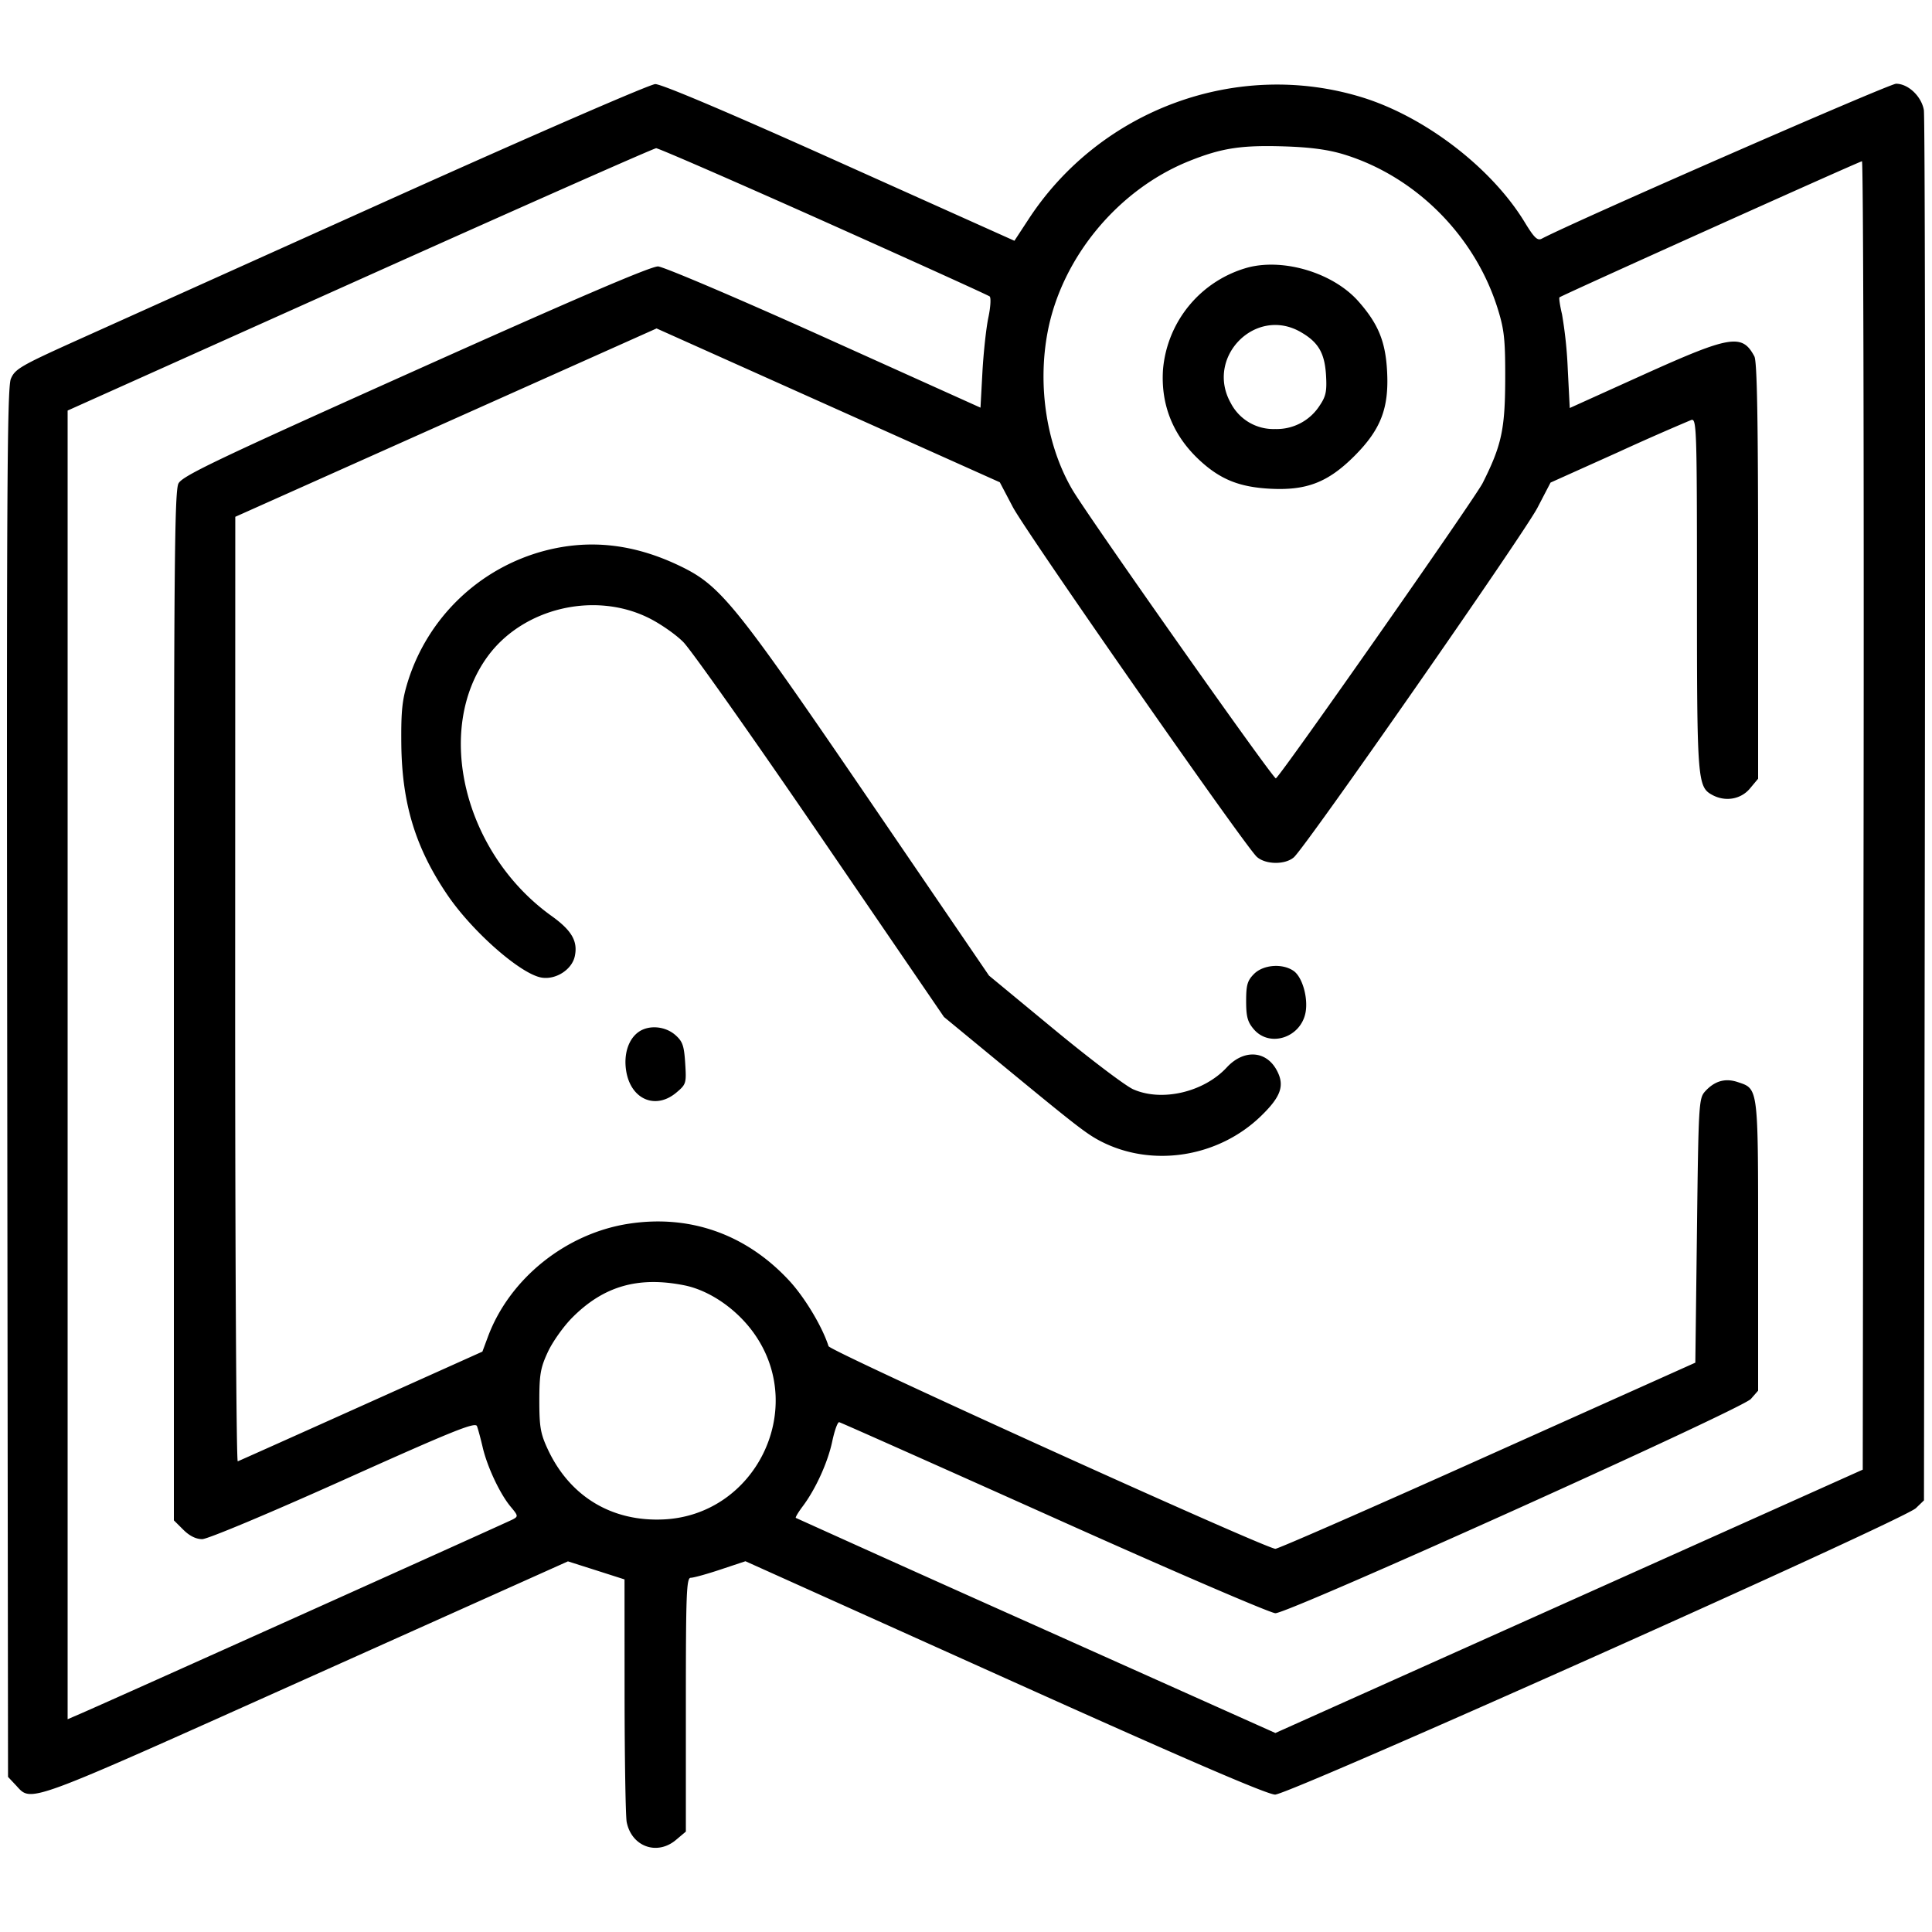<svg xmlns="http://www.w3.org/2000/svg" width="32" height="32"><path d="m6.507 3.281-5.22 2.35c-.945.426-1.039.481-1.107.643-.063.15-.072 1.957-.06 11.668l.013 11.489.127.135c.272.29.088.357 4.79-1.751l4.357-1.954.468.149.469.15.001 1.927c.001 1.059.017 2.001.035 2.092.081.407.503.56.816.296l.164-.138v-2.102c0-1.849.01-2.102.081-2.102.045 0 .267-.061.494-.137l.412-.137 4.293 1.932c2.985 1.344 4.35 1.933 4.48 1.933.232.001 10.411-4.549 10.613-4.744l.134-.129.015-11.426c.008-6.284.001-11.506-.017-11.604-.041-.227-.26-.434-.46-.434-.114 0-5.303 2.269-5.868 2.566-.072.038-.126-.014-.283-.272-.547-.9-1.65-1.747-2.694-2.069-2.063-.635-4.335.196-5.526 2.022l-.232.354-2.894-1.299c-1.822-.819-2.954-1.299-3.055-1.296-.088.002-2.028.845-4.346 1.888m15.76-.721c1.189.368 2.168 1.353 2.542 2.56.107.344.124.509.122 1.173-.003.821-.062 1.088-.373 1.707-.129.256-3.362 4.872-3.426 4.892-.043.014-3.105-4.331-3.369-4.779-.426-.725-.582-1.714-.411-2.614.234-1.234 1.168-2.361 2.348-2.833.538-.215.859-.264 1.58-.241.431.014.724.054.987.135m-8.626 1.102c1.488.666 2.726 1.227 2.751 1.248.024.021.015.179-.022.351-.036.172-.08.577-.098.902l-.032.589-2.587-1.166c-1.422-.641-2.661-1.168-2.753-1.173-.115-.005-1.361.529-4.017 1.721-3.304 1.482-3.862 1.748-3.927 1.874-.065.125-.076 1.404-.076 8.66v8.514l.156.155c.102.102.21.156.313.156.09 0 1.097-.422 2.338-.979 1.813-.815 2.185-.965 2.213-.893.018.047.061.206.095.352.076.325.288.775.465.985.123.147.125.159.034.208-.093.049-6.672 3.007-7.147 3.212l-.227.098V6.8l4.84-2.172c2.662-1.195 4.871-2.173 4.908-2.173.037-.001 1.285.542 2.773 1.207m17.226 9.842-.014 10.838-4.864 2.181-4.865 2.181-3.962-1.774a926.067 926.067 0 0 1-3.981-1.789c-.01-.008.041-.094.114-.191.215-.286.417-.73.49-1.078.038-.179.089-.321.115-.316.026.005 1.629.719 3.563 1.586 1.933.868 3.582 1.578 3.662 1.578.225 0 7.729-3.382 7.875-3.549l.12-.137v-2.399c0-2.656.007-2.598-.343-2.714-.205-.067-.38-.016-.537.158-.102.114-.108.214-.133 2.305l-.027 2.186-3.437 1.541c-1.89.849-3.473 1.542-3.518 1.542-.16 0-7.376-3.272-7.402-3.356-.102-.321-.391-.803-.647-1.081-.711-.77-1.641-1.102-2.657-.948-1.042.158-1.978.907-2.337 1.872l-.092.247-2.003.9c-1.102.495-2.024.908-2.049.917-.024.01-.044-3.506-.043-7.813l.002-7.831L7.386 7l3.489-1.56 2.843 1.274 2.842 1.274.215.409c.218.415 3.836 5.602 4.04 5.793.142.131.468.137.615.01.191-.164 3.81-5.358 4.035-5.79l.217-.417 1.119-.503a41.45 41.45 0 0 1 1.212-.534c.088-.028.094.133.094 2.882 0 3.104.007 3.196.258 3.331.214.114.468.07.617-.106l.138-.165V9.459c0-2.513-.017-3.471-.062-3.556-.202-.38-.395-.348-1.835.302L26 6.758l-.033-.646a7.067 7.067 0 0 0-.095-.906c-.034-.143-.053-.269-.042-.281.03-.03 4.963-2.25 5.01-2.254.022-.003.034 4.873.027 10.833M20.679 4.428a1.923 1.923 0 0 0-1.416 1.694c-.039.586.169 1.098.61 1.505.342.315.656.441 1.167.468.604.031.956-.106 1.393-.542.436-.437.573-.788.542-1.395-.025-.497-.144-.791-.474-1.165-.41-.466-1.219-.717-1.822-.565m.86 1.069c.295.168.401.346.424.715.016.269-.001.351-.105.505a.845.845 0 0 1-.737.389.796.796 0 0 1-.736-.431c-.425-.756.405-1.604 1.154-1.178M9.022 9.122a3.24 3.24 0 0 0-2.264 2.158c-.097.309-.116.489-.111 1.04.01.989.234 1.723.763 2.502.417.614 1.223 1.32 1.566 1.371.235.035.496-.134.544-.353.054-.248-.049-.428-.382-.667-1.453-1.039-1.955-3.086-1.057-4.306.585-.795 1.762-1.076 2.659-.634.192.094.453.275.578.402.126.126 1.149 1.574 2.273 3.219l2.044 2.99.993.818c1.19.98 1.371 1.121 1.604 1.241.853.44 1.949.267 2.656-.42.331-.321.394-.506.259-.756-.177-.329-.547-.35-.827-.048-.38.411-1.076.574-1.551.363-.13-.058-.72-.505-1.312-.994l-1.076-.889-1.99-2.917c-2.227-3.262-2.457-3.546-3.138-3.872-.757-.362-1.486-.443-2.231-.248m11.749 7.009c-.11.11-.131.182-.131.45 0 .26.024.347.128.468.263.306.777.138.856-.279.045-.243-.053-.587-.197-.688-.184-.129-.502-.105-.656.049m-10.192.96c-.169.118-.25.366-.209.637.071.478.484.661.832.369.164-.138.168-.154.147-.487-.019-.295-.043-.362-.168-.471-.169-.144-.434-.165-.602-.048m.756 4.198c.431.087.891.41 1.175.826.853 1.246-.004 2.974-1.511 3.051-.861.043-1.558-.376-1.924-1.157-.122-.261-.142-.372-.142-.809 0-.438.02-.548.144-.813.079-.168.261-.424.406-.568.518-.519 1.091-.682 1.852-.53" fill-rule="evenodd"/></svg>